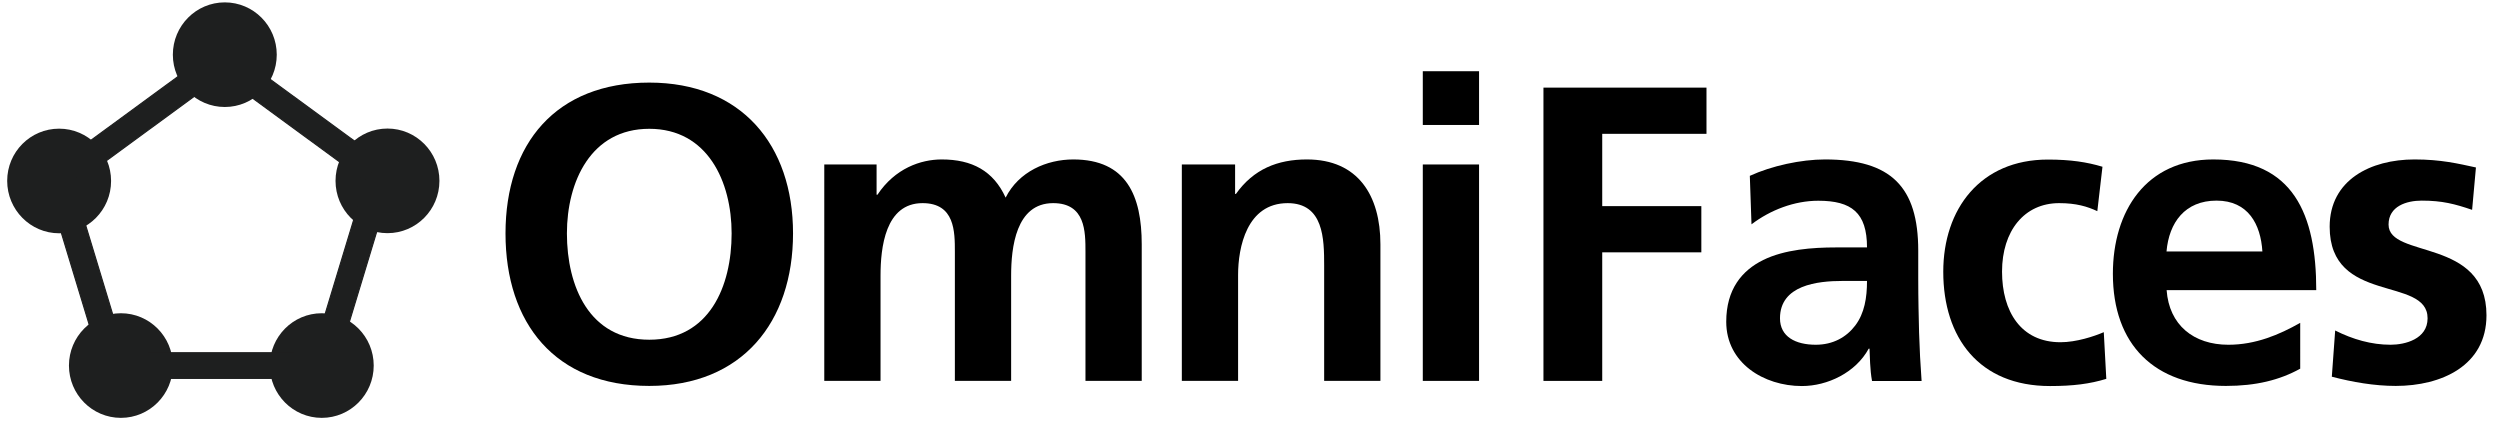 <?xml version="1.0" encoding="UTF-8"?>
<!DOCTYPE svg PUBLIC "-//W3C//DTD SVG 1.1//EN" "http://www.w3.org/Graphics/SVG/1.1/DTD/svg11.dtd">
<svg version="1.1" id="OmniFaces_logo" xmlns="http://www.w3.org/2000/svg" xml:space="preserve"
	x="0px" y="0px" viewBox="0 0 2088.5 356.1" enable-background="new 0 0 2088.5 356.1"
>
	<g>
		<g>
			<g transform="translate(-88, -255)">
				<g transform="translate(88, 254.984)">
					<path fill="#1E1F1F" d="M49.4,194.9c24,0,43.4-19.6,43.4-43.7s-19.4-43.7-43.4-43.7 S6,127,6,151.1S25.4,194.9,49.4,194.9z" />
					<ellipse fill="#1E1F1F" cx="101" cy="305.4" rx="43.4" ry="43.7" />
					<ellipse fill="#1E1F1F" cx="187.8" cy="45.7" rx="43.4" ry="43.7" />
					<ellipse fill="#1E1F1F" cx="323.7" cy="151.1" rx="43.4" ry="43.7" />
					<ellipse fill="#1E1F1F" cx="268.8" cy="305.4" rx="43.4" ry="43.7" />
					<path fill="#1E1F1F" stroke="#1E1F1F" d="M124,316.1v-21.4h121.9v21.4H124 L124,316.1z" />
					<path fill="#1E1F1F" stroke="#1E1F1F" d="M53.2,133.9l12.5,17.3L164.3,79 l-12.5-17.3L53.2,133.9L53.2,133.9z" />
					<path fill="#1E1F1F" stroke="#1E1F1F" d="M318,133.9l-12.5,17.3L206.9,79 l12.5-17.3L318,133.9L318,133.9z" />
					<path fill="#1E1F1F" stroke="#1E1F1F" d="M43.6,169.2l20.3-6.2l35.6,117.4 l-20.3,6.2L43.6,169.2L43.6,169.2z" />
					<path fill="#1E1F1F" stroke="#1E1F1F" d="M301.8,162.9l20.3,6.2l-35.6,117.4 l-20.3-6.2L301.8,162.9L301.8,162.9z" />
				</g>
			</g>
		</g>
		<g>
			<path d="M542.4,69c76.9,0,120.1,52,120.1,126S620,322.4,542.4,322.4c-78.6,0-120.1-52.3-120.1-127.4 C422.3,119.9,464.5,69,542.4,69z M542.4,283.8c50.2,0,68.8-44.6,68.8-88.8c0-43.2-20-87.4-68.8-87.4c-48.8,0-68.8,44.2-68.8,87.4 C473.6,239.2,492.2,283.8,542.4,283.8z" />
			<path d="M688.4,137.4h43.9v25.3h0.7c14.7-22.1,36.2-29.5,53.7-29.5c25.3,0,43.2,9.5,53.4,31.9c10.9-21.8,34.4-31.9,56.5-31.9 c44.6,0,57.2,30.5,57.2,70.9v114.1h-47V210.4c0-16.9,0-40.7-27-40.7c-31.2,0-35.1,37.2-35.1,60.7v87.8h-47V210.4 c0-16.9,0-40.7-27-40.7c-31.2,0-35.1,37.2-35.1,60.7v87.8h-47V137.4z" />
			<path d="M987.2,137.4h44.6V162h0.7c14.7-20.7,34.8-28.8,59.3-28.8c42.8,0,61.4,30.2,61.4,70.9v114.1h-47v-96.5 c0-22.1-0.4-52-30.5-52c-34.1,0-41.4,36.9-41.4,60v88.5h-47V137.4z"/>
			<path d="M1188.6,59.5h47v44.9h-47V59.5z M1188.6,137.4h47v180.8h-47V137.4z" /><path d="M1289.4,73.2h136.2v38.6h-87.1v60.4h82.8v38.6h-82.8v107.4h-49.1V73.2z" />
			<path d="M1461.8,146.9c18.3-8.4,42.8-13.7,62.8-13.7c55.1,0,77.9,22.8,77.9,76.2v23.2c0,18.3,0.4,31.9,0.7,45.3 c0.4,13.7,1.1,26.3,2.1,40.4h-41.4c-1.8-9.5-1.8-21.4-2.1-27h-0.7c-10.9,20-34.4,31.2-55.8,31.2c-31.9,0-63.2-19.3-63.2-53.7 c0-27,13-42.8,30.9-51.6c17.9-8.8,41.1-10.5,60.7-10.5h26c0-29.1-13-39-40.7-39c-20,0-40,7.7-55.8,19.7L1461.8,146.9z M1516.9,288 c14.4,0,25.6-6.3,33-16.1c7.7-10.2,9.8-23.2,9.8-37.2h-20.4c-21.1,0-52.3,3.5-52.3,31.2C1487,281.3,1500,288,1516.9,288z" />
			<path d="M1752.1,176.4c-8.4-3.9-17.6-6.7-31.9-6.7c-29.1,0-47.7,23.2-47.7,57.2c0,33.3,15.8,59,48.8,59c13.3,0,28.1-4.9,36.2-8.4 l2.1,39c-13.7,4.2-27.7,6-47,6c-59.3,0-89.2-40.4-89.2-95.5c0-52.3,30.9-93.7,87.4-93.7c19,0,32.6,2.1,45.6,6L1752.1,176.4z" />
			<path d="M1921.6,308c-17.2,9.5-36.9,14.4-62.1,14.4c-59.7,0-94.4-34.4-94.4-93.7c0-52.3,27.7-95.5,83.9-95.5c67,0,86,46,86,109.2 h-125c2.1,29.1,22.5,45.6,51.6,45.6c22.8,0,42.5-8.4,60-18.3V308z M1890,210.1c-1.4-22.8-11.9-42.5-38.3-42.5 s-39.7,18.3-41.8,42.5H1890z" />
			<path d="M2065.2,175.3c-14.4-4.9-24.9-7.7-42.1-7.7c-12.6,0-27.7,4.6-27.7,20c0,28.8,81.8,10.5,81.8,75.8c0,42.1-37.6,59-75.8,59 c-17.9,0-36.2-3.2-53.4-7.7l2.8-38.6c14.7,7.4,30.2,11.9,46.3,11.9c11.9,0,30.9-4.6,30.9-22.1c0-35.5-81.8-11.2-81.8-76.5 c0-39,34.1-56.2,70.9-56.2c22.1,0,36.5,3.5,51.3,6.7L2065.2,175.3z" />
		</g>
	</g>
</svg>